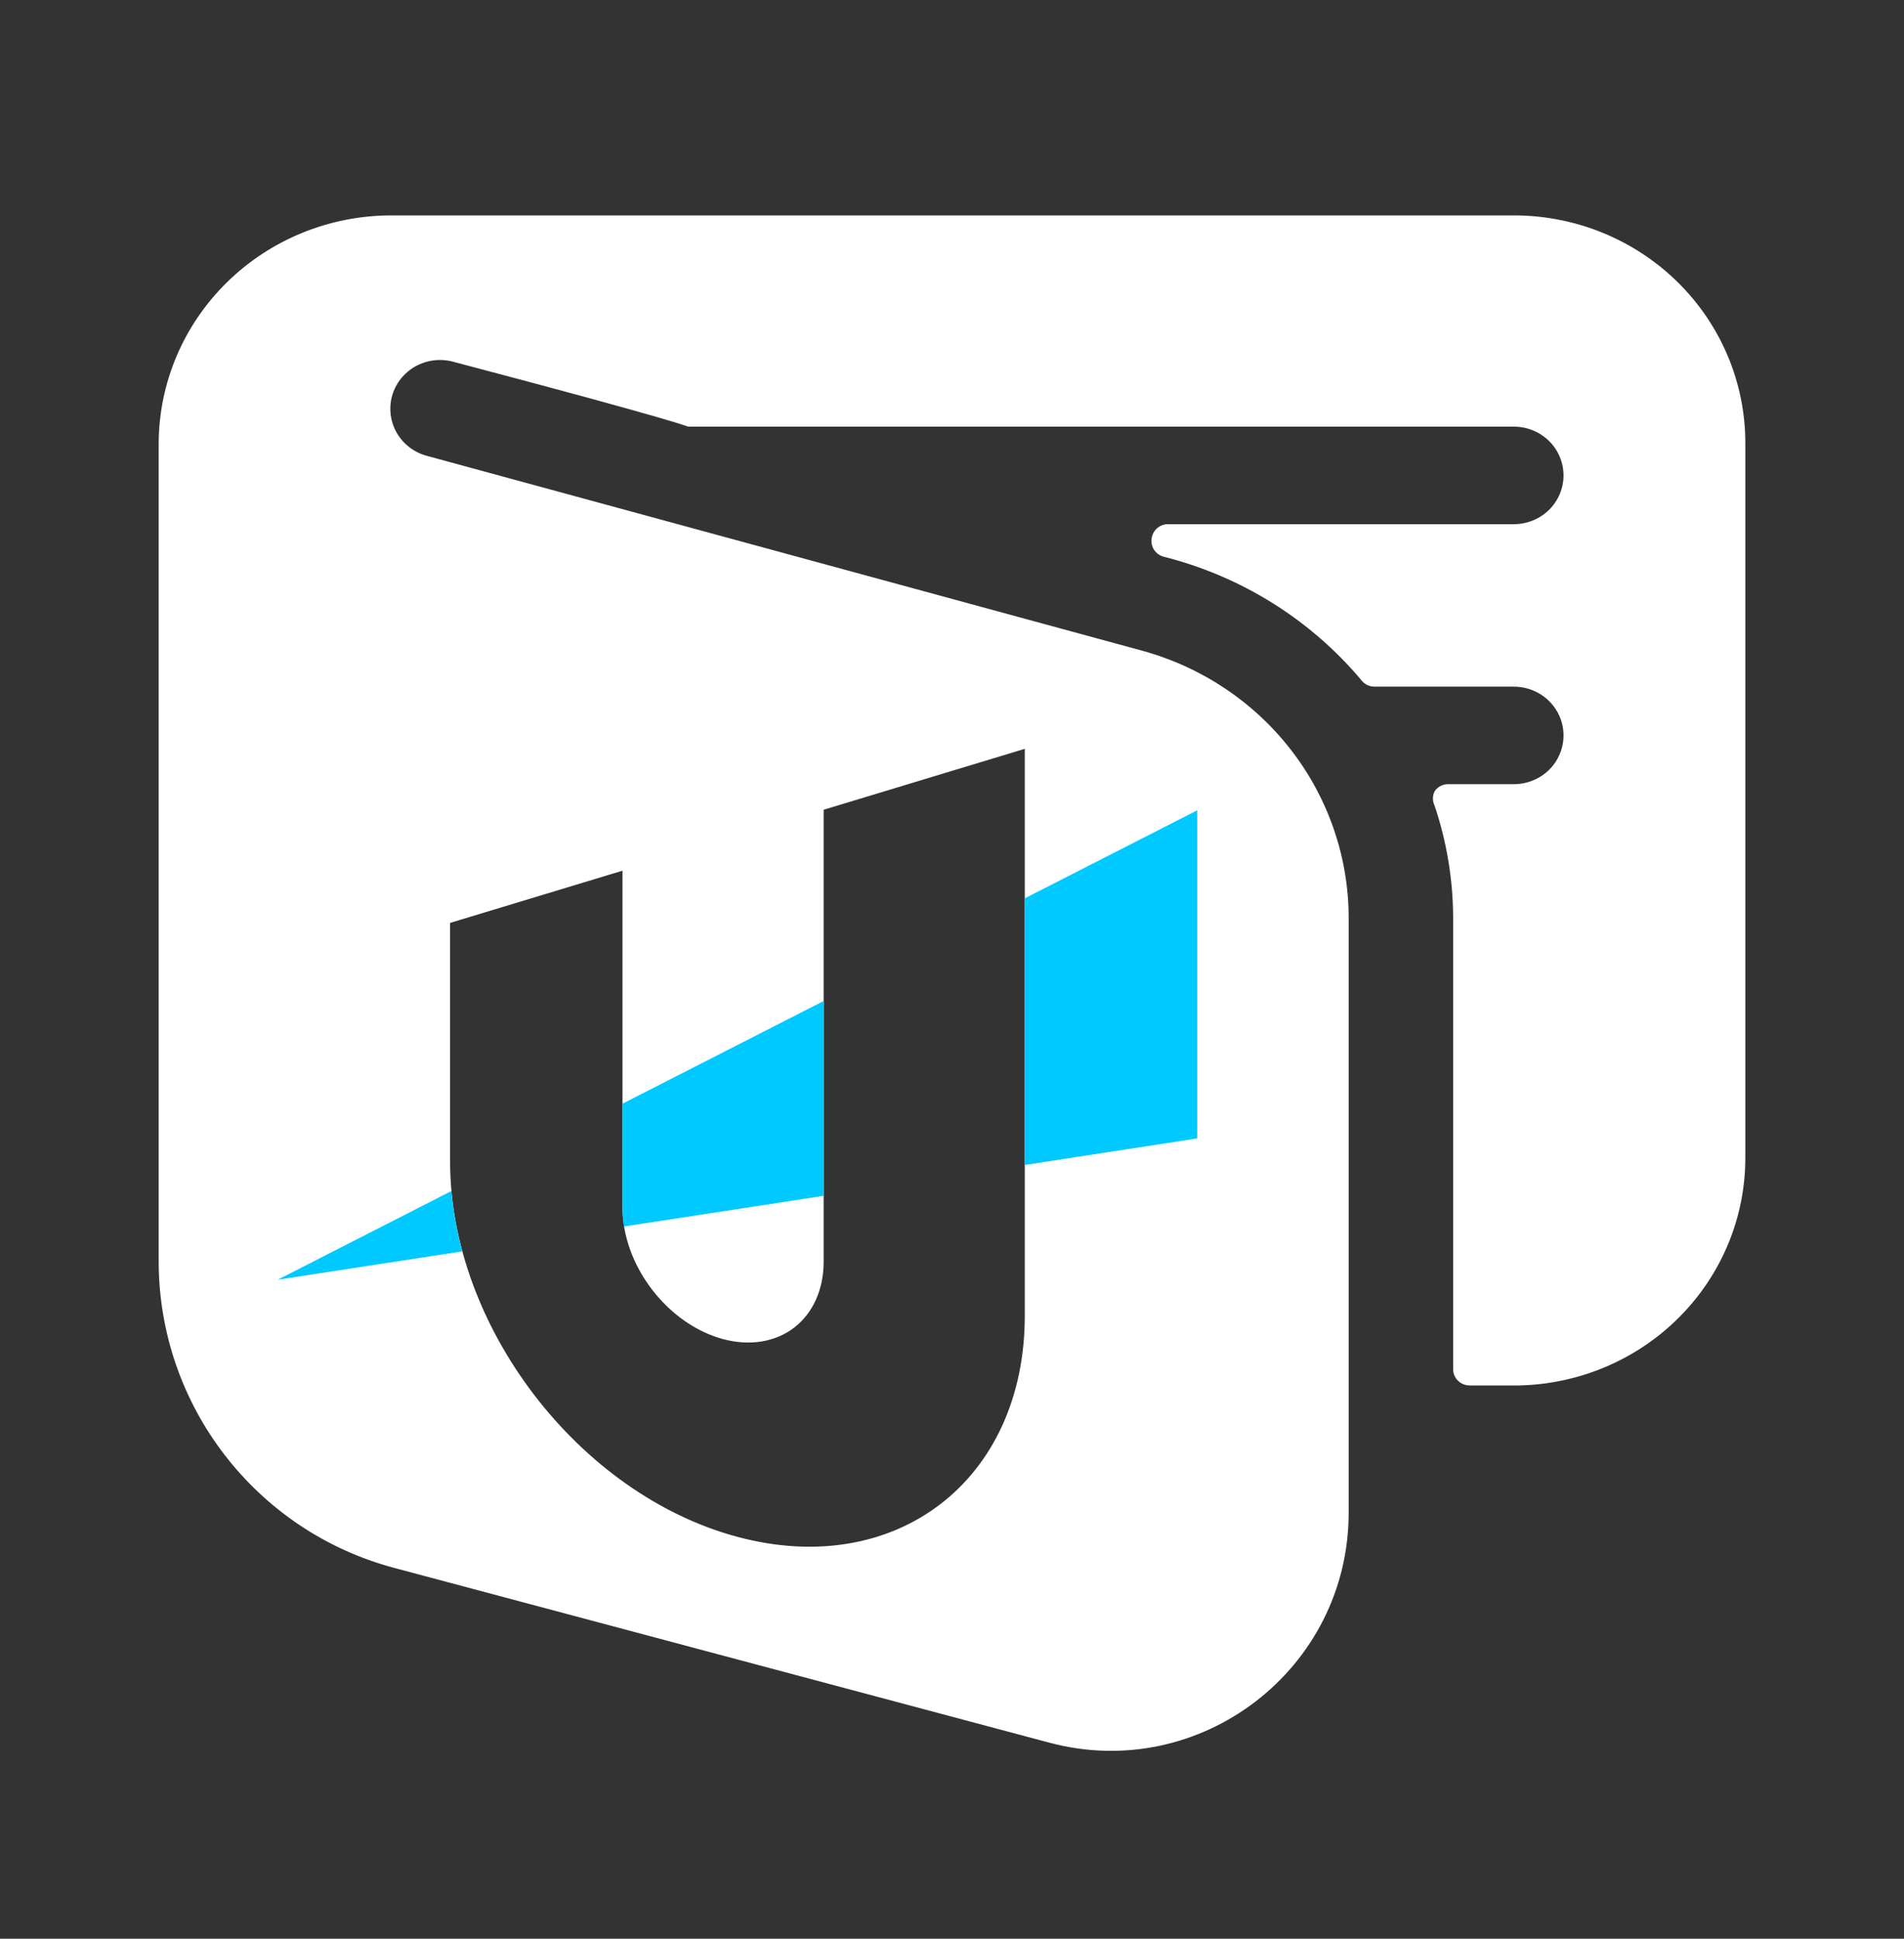 <svg width="56" height="57" viewBox="0 0 56 57" fill="none" xmlns="http://www.w3.org/2000/svg">
<rect x="0" y="0" width="56" height="57" fill="#333333" stroke="none"/>
<path fill-rule="evenodd" clip-rule="evenodd" d="M51.333 13.022C51.333 11.248 50.616 9.547 49.34 8.292C48.064 7.038 46.333 6.333 44.528 6.333H11.472C9.67 6.343 7.945 7.051 6.671 8.304C5.397 9.556 4.677 11.251 4.667 13.022V37.08C4.667 41.308 7.509 45.008 11.595 46.098L30.863 51.236C35.307 52.421 39.667 49.071 39.667 44.472V26.992C39.667 25.214 39.076 23.485 37.985 22.067C36.893 20.649 35.36 19.621 33.619 19.138L12.561 13.404C12.187 13.306 11.869 13.065 11.675 12.735C11.482 12.405 11.43 12.014 11.53 11.646C11.631 11.279 11.876 10.966 12.211 10.776C12.547 10.586 12.945 10.534 13.319 10.633C20.134 12.429 20.185 12.537 20.247 12.544C20.251 12.544 20.255 12.544 20.261 12.544H44.528C44.914 12.544 45.285 12.695 45.559 12.964C45.832 13.233 45.986 13.598 45.986 13.978C45.986 14.358 45.832 14.723 45.559 14.991C45.285 15.26 44.914 15.411 44.528 15.411H34.339C34.223 15.415 34.112 15.459 34.026 15.536C33.941 15.614 33.886 15.718 33.872 15.832C33.853 15.947 33.879 16.066 33.943 16.165C34.008 16.263 34.107 16.335 34.222 16.367C36.512 16.943 38.555 18.222 40.056 20.017C40.103 20.073 40.162 20.117 40.23 20.147C40.297 20.177 40.37 20.191 40.444 20.189H44.528C44.914 20.189 45.285 20.34 45.559 20.609C45.832 20.877 45.986 21.242 45.986 21.622C45.986 22.002 45.832 22.367 45.559 22.636C45.285 22.904 44.914 23.055 44.528 23.055H42.583C42.506 23.056 42.43 23.076 42.362 23.112C42.294 23.149 42.236 23.202 42.194 23.266C42.162 23.331 42.145 23.403 42.145 23.476C42.145 23.549 42.162 23.621 42.194 23.686C42.553 24.753 42.737 25.869 42.739 26.992V40.255C42.739 40.382 42.79 40.504 42.881 40.593C42.972 40.683 43.096 40.733 43.225 40.733H44.683C46.461 40.693 48.153 39.971 49.395 38.721C50.638 37.471 51.334 35.792 51.333 34.044V13.022ZM30.141 38.679V22.016L24.225 23.807V37.094C24.225 37.908 23.913 38.605 23.359 39.032C22.804 39.459 22.052 39.581 21.267 39.371C20.482 39.161 19.73 38.636 19.175 37.911C18.62 37.187 18.309 36.323 18.309 35.509V25.599L13.238 27.134V34.15C13.238 38.993 17.022 43.934 21.69 45.185C26.357 46.435 30.141 43.523 30.141 38.679Z" fill="white"/>
<path fill-rule="evenodd" clip-rule="evenodd" d="M24.225 29.43L18.309 32.449V35.519C18.309 35.698 18.324 35.879 18.353 36.06L24.225 35.158V29.43ZM13.596 36.791C13.439 36.206 13.33 35.613 13.277 35.017L8.167 37.625L13.596 36.791ZM30.141 34.25V26.411L35.212 23.824V33.471L30.141 34.25Z" fill="#00C9FF"/>
</svg>
